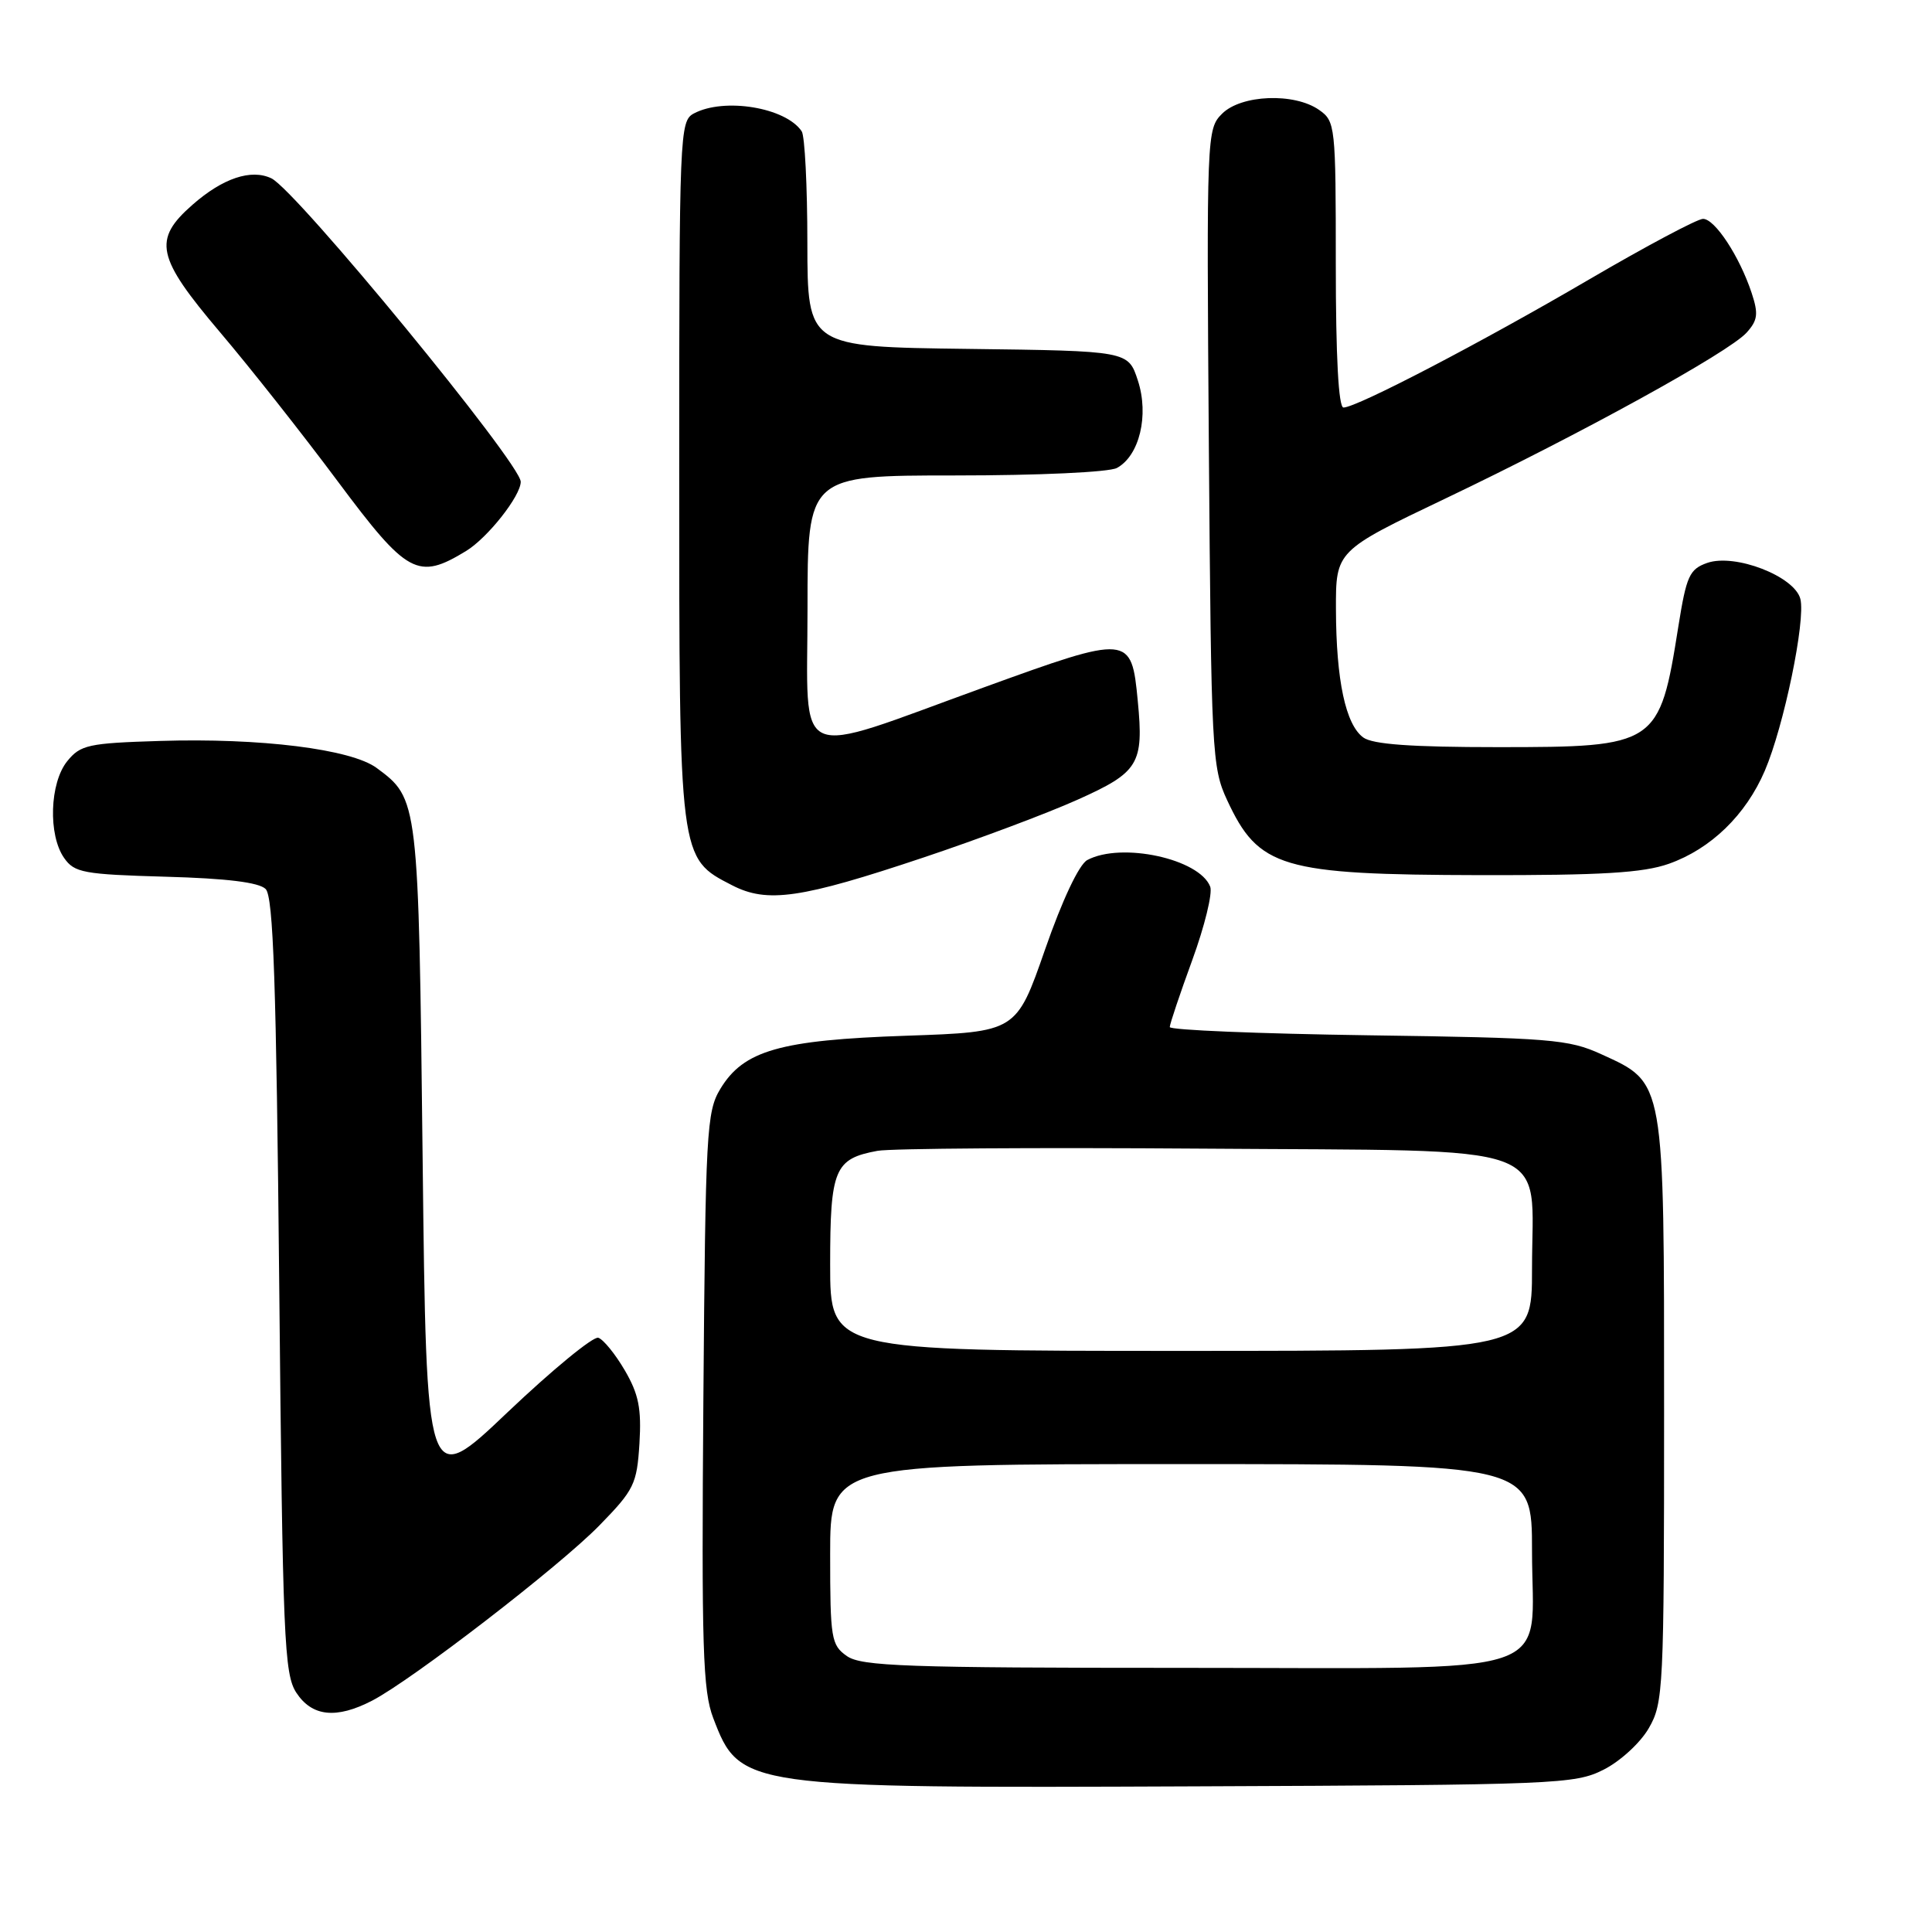 <?xml version="1.0" encoding="UTF-8" standalone="no"?>
<!DOCTYPE svg PUBLIC "-//W3C//DTD SVG 1.1//EN" "http://www.w3.org/Graphics/SVG/1.1/DTD/svg11.dtd" >
<svg xmlns="http://www.w3.org/2000/svg" xmlns:xlink="http://www.w3.org/1999/xlink" version="1.1" viewBox="0 0 256 256">
 <g >
 <path fill="currentColor"
d=" M 212.47 234.50 C 214.68 233.39 217.35 230.94 218.47 229.00 C 220.41 225.65 220.50 223.86 220.50 187.00 C 220.50 142.82 220.63 143.55 212.18 139.69 C 207.86 137.71 205.49 137.52 181.25 137.18 C 166.81 136.97 155.00 136.49 155.00 136.09 C 155.00 135.70 156.34 131.71 157.98 127.22 C 159.62 122.73 160.69 118.35 160.36 117.49 C 158.94 113.79 148.58 111.55 144.07 113.96 C 142.98 114.55 140.76 119.24 138.47 125.83 C 134.67 136.74 134.67 136.74 120.08 137.24 C 103.33 137.81 98.53 139.19 95.45 144.28 C 93.62 147.30 93.48 149.90 93.20 185.49 C 92.95 218.36 93.12 224.03 94.51 227.66 C 98.04 236.90 98.40 236.95 158.50 236.70 C 206.29 236.51 208.68 236.41 212.47 234.50 Z  M 49.30 225.35 C 54.59 222.61 74.15 207.54 79.43 202.12 C 84.03 197.41 84.39 196.66 84.73 191.28 C 85.01 186.64 84.63 184.73 82.79 181.58 C 81.53 179.42 79.95 177.48 79.28 177.26 C 78.62 177.04 73.22 181.47 67.28 187.11 C 56.50 197.37 56.50 197.37 56.00 153.44 C 55.46 105.91 55.45 105.86 49.91 101.76 C 46.53 99.26 34.51 97.76 21.16 98.18 C 11.70 98.47 10.66 98.70 8.91 100.86 C 6.58 103.74 6.36 110.65 8.50 113.69 C 9.86 115.64 11.07 115.86 21.95 116.17 C 30.03 116.39 34.33 116.92 35.20 117.80 C 36.22 118.82 36.61 130.22 37.00 170.34 C 37.46 217.21 37.65 221.82 39.27 224.30 C 41.35 227.46 44.56 227.80 49.30 225.35 Z  M 122.41 113.61 C 129.61 111.20 138.77 107.77 142.77 105.97 C 150.90 102.33 151.57 101.24 150.76 92.87 C 149.92 84.09 149.70 84.07 130.43 91.06 C 104.64 100.41 107.00 101.46 107.00 80.63 C 107.00 63.00 107.00 63.00 126.57 63.00 C 137.60 63.00 146.94 62.57 147.99 62.01 C 150.98 60.40 152.28 55.01 150.77 50.41 C 149.49 46.50 149.49 46.50 128.25 46.23 C 107.00 45.96 107.00 45.96 106.98 32.23 C 106.98 24.68 106.64 18.00 106.23 17.40 C 104.12 14.24 95.95 12.89 91.93 15.04 C 90.06 16.04 90.00 17.62 90.00 62.29 C 90.00 114.00 89.96 113.68 97.00 117.30 C 101.67 119.71 106.11 119.07 122.41 113.61 Z  M 221.12 114.46 C 226.69 112.49 231.33 108.00 233.85 102.12 C 236.38 96.21 239.27 82.23 238.56 79.37 C 237.80 76.36 229.89 73.30 226.21 74.59 C 223.86 75.42 223.46 76.31 222.39 83.01 C 219.89 98.78 219.56 99.00 198.47 99.00 C 187.00 99.00 181.88 98.63 180.64 97.72 C 178.30 96.01 177.05 90.15 177.02 80.75 C 177.00 72.99 177.00 72.99 191.56 66.04 C 209.48 57.48 229.06 46.70 231.43 44.08 C 232.91 42.44 233.02 41.59 232.10 38.81 C 230.49 33.96 227.23 29.00 225.66 29.00 C 224.91 29.00 218.13 32.61 210.60 37.01 C 196.30 45.38 179.77 54.00 178.02 54.00 C 177.36 54.00 177.00 47.27 177.00 35.06 C 177.00 16.61 176.94 16.07 174.78 14.56 C 171.49 12.26 164.46 12.54 161.93 15.07 C 159.90 17.10 159.87 17.80 160.18 59.32 C 160.49 99.63 160.59 101.70 162.59 106.00 C 166.77 115.01 169.77 115.90 196.12 115.96 C 212.24 115.99 217.70 115.66 221.12 114.46 Z  M 61.76 73.01 C 64.61 71.27 68.99 65.73 69.00 63.84 C 69.01 61.43 39.23 25.18 35.96 23.63 C 33.28 22.35 29.52 23.61 25.52 27.12 C 20.21 31.77 20.71 34.06 29.17 44.04 C 33.12 48.69 40.12 57.56 44.73 63.75 C 53.98 76.16 55.36 76.91 61.76 73.01 Z  M 112.22 219.44 C 110.14 217.98 110.00 217.15 110.00 205.94 C 110.00 194.00 110.00 194.00 156.50 194.00 C 203.00 194.00 203.00 194.00 203.00 205.50 C 203.00 222.58 207.72 221.00 156.72 221.00 C 120.08 221.00 114.15 220.79 112.22 219.44 Z  M 110.00 167.57 C 110.00 154.90 110.57 153.54 116.28 152.49 C 118.05 152.17 137.43 152.04 159.34 152.20 C 207.11 152.56 203.00 151.06 203.00 168.11 C 203.00 179.00 203.00 179.00 156.50 179.00 C 110.00 179.00 110.00 179.00 110.00 167.57 Z "/>
</g>
</svg>